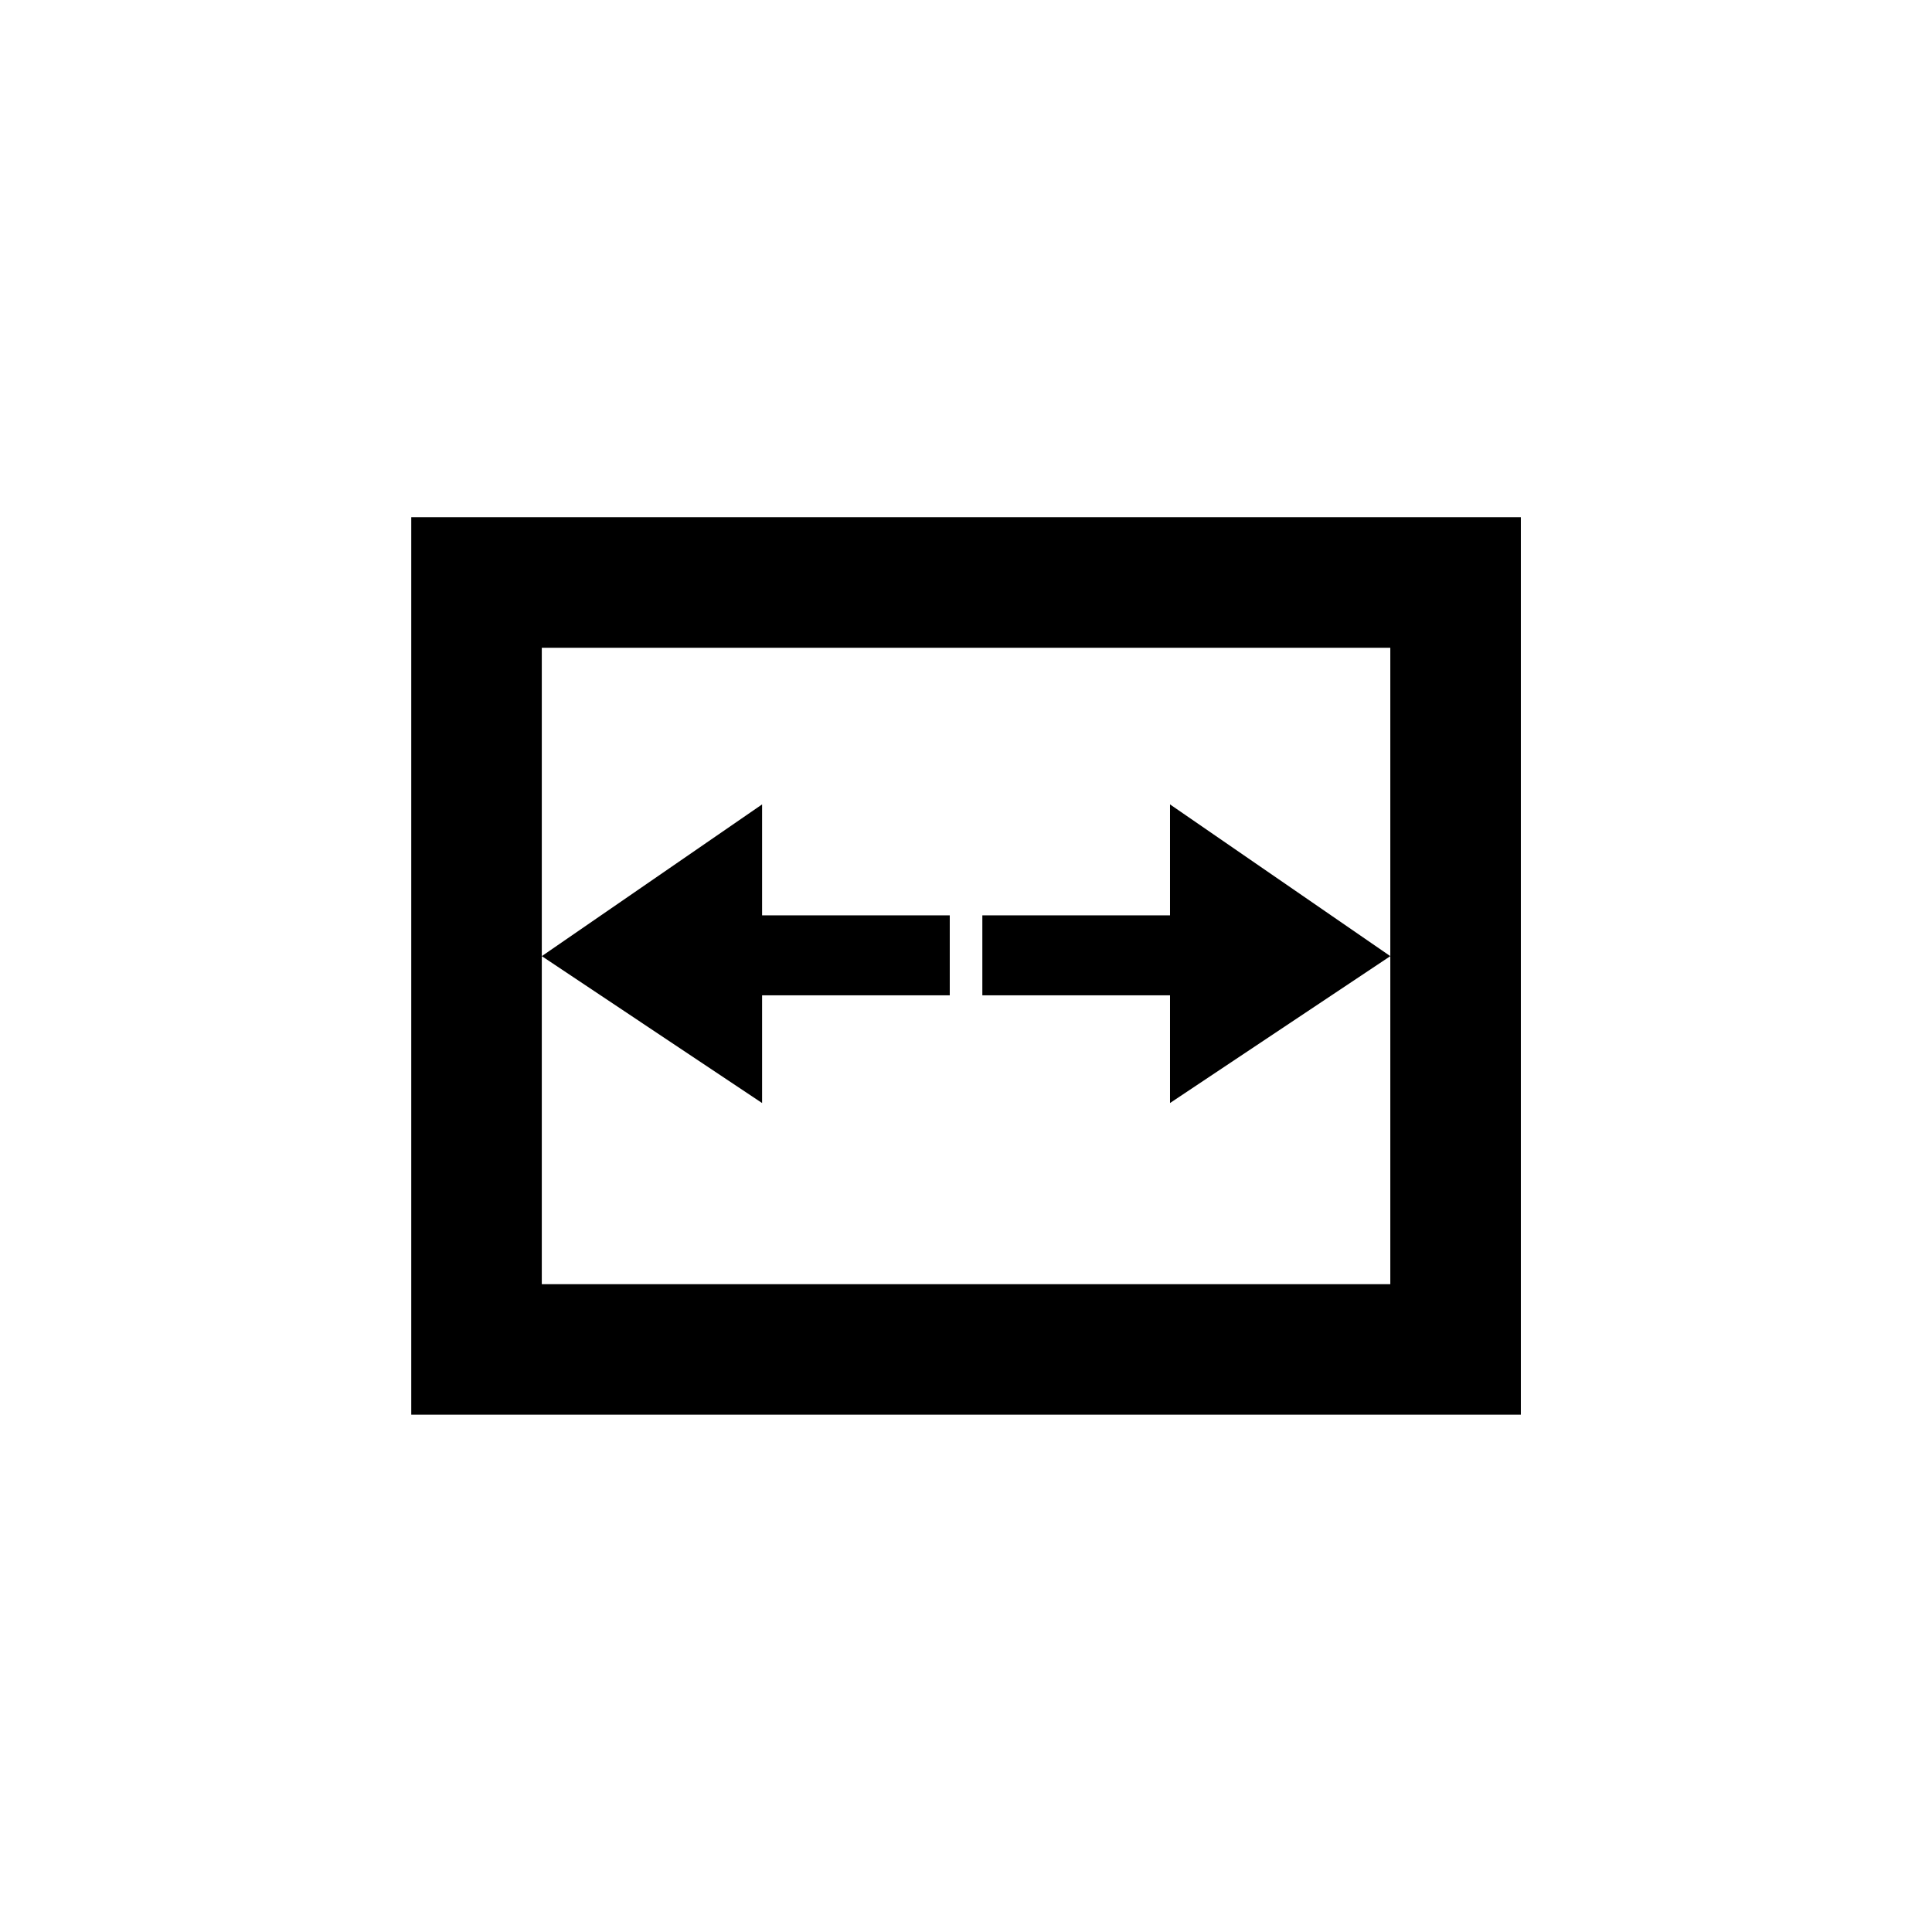 <?xml version="1.0" encoding="UTF-8" standalone="no"?>
<!-- Created with Inkscape (http://www.inkscape.org/) -->

<svg
   xmlns:dc="http://purl.org/dc/elements/1.1/"
   xmlns:cc="http://creativecommons.org/ns#"
   xmlns:rdf="http://www.w3.org/1999/02/22-rdf-syntax-ns#"
   xmlns:svg="http://www.w3.org/2000/svg"
   xmlns="http://www.w3.org/2000/svg"
   xmlns:sodipodi="http://sodipodi.sourceforge.net/DTD/sodipodi-0.dtd"
   xmlns:inkscape="http://www.inkscape.org/namespaces/inkscape"
   width="37"
   height="37"
   id="svg4319"
   version="1.1"
   inkscape:version="0.48.2 r9819"
   sodipodi:docname="innergripper.svg">
  <defs
     id="defs4321" />
  <sodipodi:namedview
     id="base"
     pagecolor="#ffffff"
     bordercolor="#666666"
     borderopacity="1.0"
     inkscape:pageopacity="0.0"
     inkscape:pageshadow="2"
     inkscape:zoom="15.839192"
     inkscape:cx="22.434341"
     inkscape:cy="16.099131"
     inkscape:document-units="px"
     inkscape:current-layer="layer1"
     showgrid="false"
     fit-margin-top="0"
     fit-margin-left="0"
     fit-margin-right="0"
     fit-margin-bottom="0"
     showguides="false"
     inkscape:window-width="1920"
     inkscape:window-height="1028"
     inkscape:window-x="-8"
     inkscape:window-y="-8"
     inkscape:window-maximized="1" />
  <g
     inkscape:label="Layer 1"
     inkscape:groupmode="layer"
     id="layer1"
     transform="translate(226.509,673.458)">
    <g
       transform="matrix(1.25,0,0,1.25,-96.993,-659.06)"
       id="g4314-4">
      <path
         style="fill:#000000;fill-opacity:1;fill-rule:nonzero;stroke:none"
         d="M 7.875 9.906 L 7.875 27.094 L 29.125 27.094 L 29.125 9.906 L 7.875 9.906 z M 10.375 12.406 L 26.625 12.406 L 26.625 18.312 L 26.625 24.594 L 10.375 24.594 L 10.375 18.312 L 10.375 12.406 z M 10.375 18.312 L 14.594 21.125 L 14.594 19.062 L 18.188 19.062 L 18.188 17.531 L 14.594 17.531 L 14.594 15.406 L 10.375 18.312 z M 26.625 18.312 L 22.406 15.406 L 22.406 17.531 L 18.812 17.531 L 18.812 19.062 L 22.406 19.062 L 22.406 21.125 L 26.625 18.312 z "
         transform="matrix(0.8,0,0,0.8,-103.612,-11.519)"
         id="rect4236-0-8" />
    </g>
  </g>
</svg>
